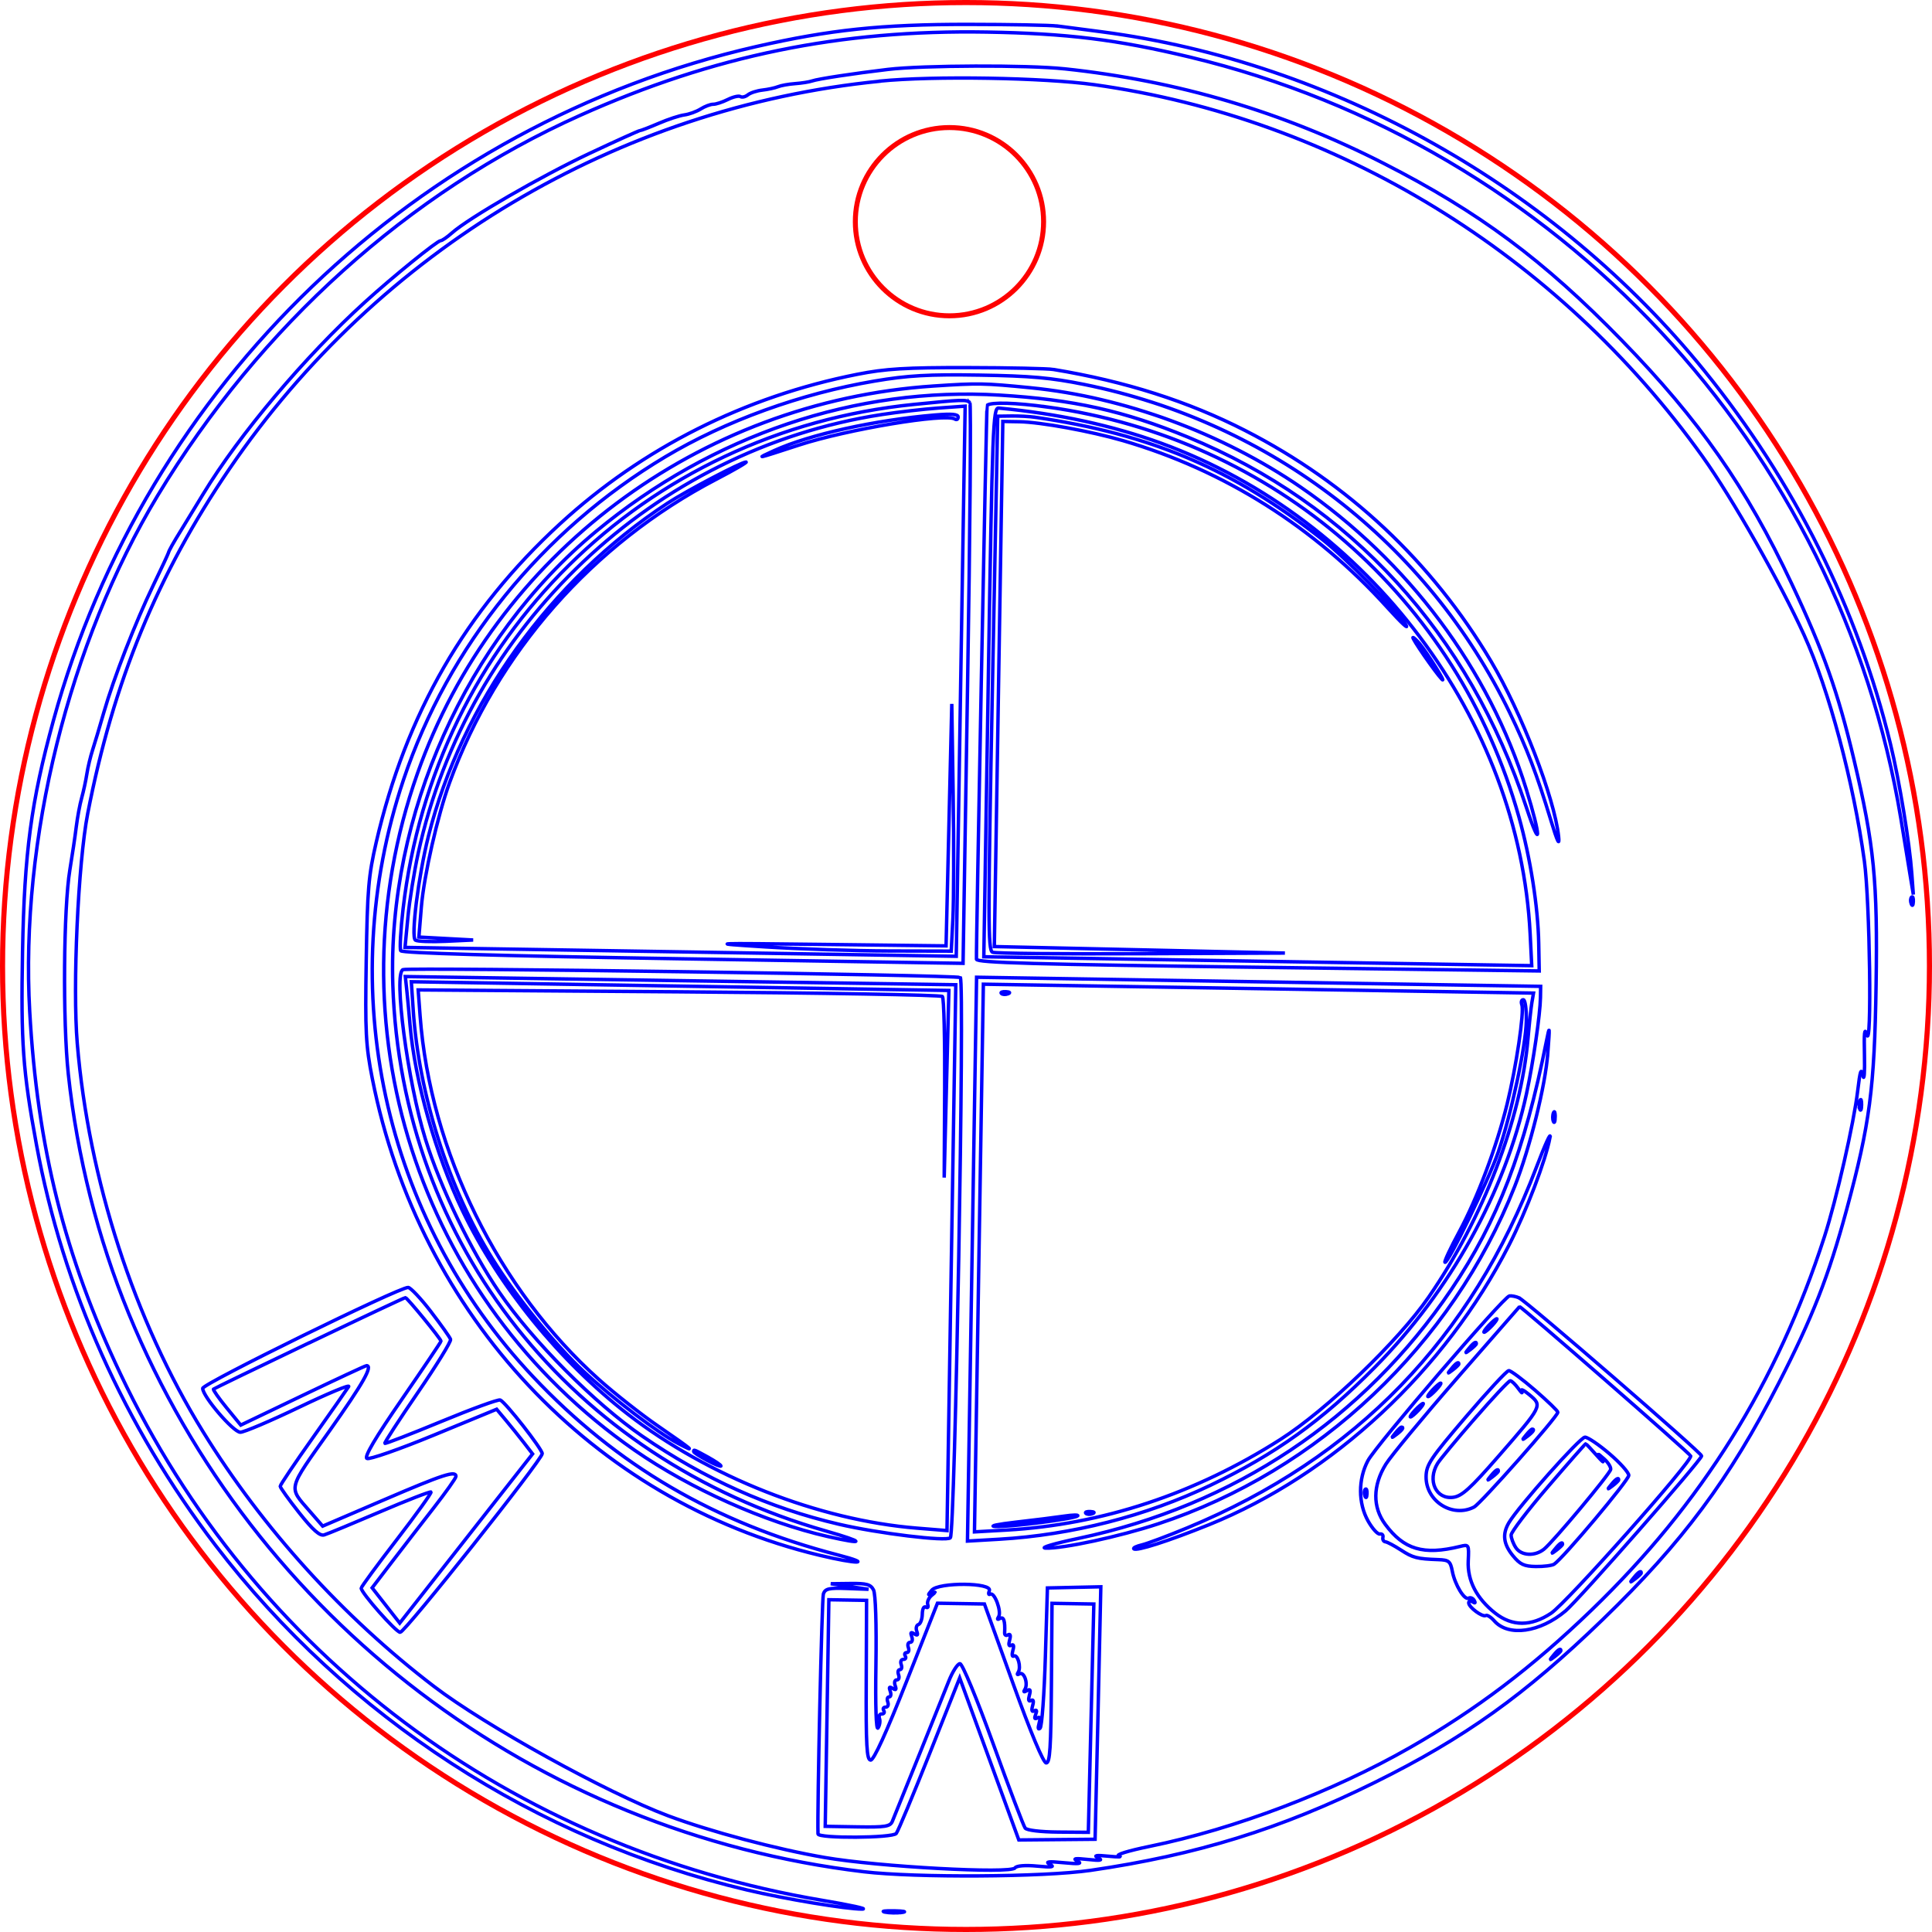 <?xml version="1.0" encoding="UTF-8" standalone="no"?>
<!-- Created with Inkscape (http://www.inkscape.org/) -->

<svg
   width="50mm"
   height="50mm"
   viewBox="0 0 50 50"
   version="1.1"
   id="svg5"
   inkscape:version="1.1 (ce6663b3b7, 2021-05-25)"
   sodipodi:docname="bmw.svg"
   xmlns:inkscape="http://www.inkscape.org/namespaces/inkscape"
   xmlns:sodipodi="http://sodipodi.sourceforge.net/DTD/sodipodi-0.dtd"
   xmlns="http://www.w3.org/2000/svg"
   xmlns:svg="http://www.w3.org/2000/svg">
  <sodipodi:namedview
     id="namedview7"
     pagecolor="#ffffff"
     bordercolor="#666666"
     borderopacity="1.0"
     inkscape:pageshadow="2"
     inkscape:pageopacity="0.0"
     inkscape:pagecheckerboard="0"
     inkscape:document-units="mm"
     showgrid="false"
     inkscape:zoom="3.0116429"
     inkscape:cx="115.38553"
     inkscape:cy="120.69824"
     inkscape:window-width="1848"
     inkscape:window-height="1016"
     inkscape:window-x="72"
     inkscape:window-y="27"
     inkscape:window-maximized="1"
     inkscape:current-layer="layer1" />
  <defs
     id="defs2" />
  <g
     inkscape:label="Слой 1"
     inkscape:groupmode="layer"
     id="layer1"
     transform="translate(-10.485,-13.461)">
    <ellipse
       style="fill:none;fill-rule:evenodd;stroke:#fe0000;stroke-width:0.132;stroke-opacity:1"
       id="path31"
       cx="35.485"
       cy="38.461"
       rx="24.934"
       ry="24.934" />
    <circle
       style="fill:none;stroke:#fe0000;stroke-width:0.129;stroke-opacity:1"
       id="path1082"
       cx="35.057"
       cy="19.198"
       r="2.436" />
    <path
       style="fill:none;stroke:#0000ff;stroke-width:0.089;stroke-opacity:1"
       d="m 37.849,14.134 c 0.171,0.022 0.691,0.091 1.155,0.151 5.969,0.78 11.754,4.033 15.584,8.764 2.339,2.889 3.969,6.155 4.821,9.662 0.23,0.945 0.495,2.553 0.554,3.367 l 0.039,0.534 -0.081,-0.49 C 59.878,35.852 59.768,35.191 59.68,34.652 58.092,25.024 50.808,17.222 41.274,14.937 39.383,14.484 38.101,14.326 36.021,14.291 c -3.784,-0.064 -7.065,0.608 -10.519,2.154 -4.427,1.982 -8.292,5.459 -10.934,9.837 -2.299,3.81 -3.565,8.911 -3.314,13.359 0.198,3.509 0.901,6.32 2.346,9.372 3.433,7.253 10.127,12.275 18.166,13.628 0.733,0.123 1.197,0.225 1.032,0.227 -0.402,0.004 -1.999,-0.261 -2.986,-0.496 -5.456,-1.295 -10.349,-4.47 -13.754,-8.923 -2.352,-3.076 -3.942,-6.636 -4.629,-10.361 -0.353,-1.913 -0.405,-2.635 -0.361,-5.001 0.048,-2.565 0.223,-3.878 0.798,-5.975 2.387,-8.706 9.408,-15.439 18.191,-17.446 1.903,-0.435 3.249,-0.576 5.477,-0.574 1.102,0.001 2.143,0.02 2.314,0.043 z m 0.183,1.108 c 2.926,0.309 5.652,1.116 8.262,2.447 2.461,1.255 4.142,2.504 6.164,4.582 2.009,2.064 3.221,3.799 4.394,6.292 0.827,1.758 1.199,2.809 1.612,4.552 0.525,2.219 0.616,3.146 0.574,5.836 -0.042,2.688 -0.162,3.598 -0.762,5.814 -0.47,1.734 -0.876,2.772 -1.761,4.498 -1.273,2.484 -2.483,4.109 -4.549,6.109 -2.022,1.957 -3.573,3.066 -5.904,4.219 -2.43,1.202 -4.614,1.877 -7.356,2.275 -1.207,0.175 -4.528,0.195 -5.87,0.035 C 24.337,60.888 17.063,55.363 13.817,47.457 c -0.802,-1.955 -1.334,-4.06 -1.564,-6.198 -0.146,-1.358 -0.124,-4.301 0.04,-5.287 0.061,-0.366 0.135,-0.864 0.165,-1.108 0.03,-0.244 0.093,-0.584 0.141,-0.755 0.048,-0.171 0.108,-0.45 0.134,-0.62 0.026,-0.17 0.093,-0.448 0.148,-0.618 0.055,-0.17 0.186,-0.608 0.291,-0.973 0.254,-0.884 0.82,-2.339 1.28,-3.291 0.206,-0.425 0.381,-0.802 0.391,-0.838 0.017,-0.065 0.126,-0.259 0.333,-0.593 0.06,-0.097 0.316,-0.517 0.569,-0.933 0.935,-1.54 2.63,-3.552 4.18,-4.96 0.727,-0.661 1.881,-1.597 1.967,-1.595 0.035,5.7e-4 0.165,-0.089 0.289,-0.199 0.437,-0.388 2.309,-1.47 3.558,-2.057 0.696,-0.327 1.286,-0.594 1.312,-0.593 0.026,4.18e-4 0.244,-0.084 0.484,-0.187 0.241,-0.104 0.538,-0.201 0.66,-0.217 0.123,-0.016 0.313,-0.085 0.422,-0.153 0.11,-0.069 0.256,-0.124 0.326,-0.123 0.07,0.001 0.239,-0.054 0.377,-0.123 0.138,-0.069 0.285,-0.103 0.327,-0.076 0.042,0.027 0.129,0.007 0.193,-0.045 0.064,-0.052 0.234,-0.107 0.376,-0.123 0.143,-0.016 0.324,-0.055 0.402,-0.087 0.079,-0.032 0.279,-0.068 0.446,-0.08 0.167,-0.012 0.364,-0.043 0.438,-0.069 0.149,-0.053 1.07,-0.193 1.964,-0.299 0.905,-0.107 3.605,-0.117 4.564,-0.015 z m -4.778,0.321 c -6.789,0.681 -12.968,4.365 -16.834,10.036 -1.862,2.731 -3.002,5.504 -3.665,8.916 -0.249,1.283 -0.394,4.474 -0.27,5.955 0.295,3.523 1.473,7.157 3.255,10.044 1.543,2.5 3.619,4.79 5.976,6.591 1.328,1.015 4.483,2.758 6.061,3.349 1.085,0.406 2.799,0.863 4.051,1.079 1.387,0.24 4.824,0.427 4.926,0.269 0.036,-0.056 0.263,-0.075 0.57,-0.046 0.385,0.036 0.467,0.025 0.333,-0.046 -0.132,-0.07 -0.042,-0.081 0.357,-0.042 0.392,0.038 0.487,0.028 0.357,-0.04 -0.134,-0.069 -0.068,-0.08 0.268,-0.044 0.324,0.035 0.397,0.024 0.268,-0.04 -0.13,-0.065 -0.059,-0.076 0.268,-0.044 0.244,0.024 0.365,0.021 0.267,-0.006 -0.104,-0.029 0.23,-0.133 0.805,-0.251 2.205,-0.453 4.725,-1.41 6.73,-2.556 1.706,-0.975 3.157,-2.073 4.684,-3.545 2.866,-2.763 4.819,-5.893 6.042,-9.681 0.306,-0.948 0.761,-2.941 0.858,-3.763 0.064,-0.536 0.09,-0.613 0.137,-0.398 0.032,0.147 0.049,-0.093 0.039,-0.533 -0.014,-0.584 0.002,-0.728 0.059,-0.532 0.135,0.462 0.081,-3.453 -0.061,-4.489 -0.282,-2.051 -0.917,-4.434 -1.558,-5.846 -0.615,-1.356 -1.863,-3.55 -2.627,-4.619 -3.75,-5.247 -9.477,-8.749 -15.745,-9.628 -1.311,-0.184 -4.161,-0.231 -5.55,-0.093 z m 4.496,7.46 c 1.853,0.305 3.485,0.825 4.96,1.58 2.667,1.364 4.832,3.396 6.362,5.97 0.789,1.328 1.638,3.527 1.749,4.531 0.03,0.272 -0.029,0.15 -0.202,-0.421 -0.357,-1.175 -0.622,-1.866 -1.06,-2.772 -2.132,-4.401 -6.172,-7.518 -11.014,-8.5 -0.858,-0.174 -1.385,-0.221 -2.712,-0.242 -1.326,-0.021 -1.855,0.009 -2.718,0.155 -1.903,0.322 -3.858,1.03 -5.415,1.961 -3.189,1.906 -5.61,4.894 -6.773,8.358 -1.812,5.397 -0.526,11.325 3.349,15.442 2.171,2.306 4.707,3.789 7.903,4.62 0.917,0.238 0.499,0.243 -0.49,0.005 -5.856,-1.408 -10.355,-6.201 -11.566,-12.322 -0.173,-0.873 -0.19,-1.211 -0.16,-3.068 0.03,-1.858 0.059,-2.195 0.259,-3.062 0.771,-3.33 2.308,-5.991 4.757,-8.241 2.138,-1.964 4.775,-3.29 7.694,-3.869 0.728,-0.144 1.255,-0.176 2.852,-0.173 1.077,0.002 2.079,0.024 2.225,0.048 z m -0.586,0.474 c 2.404,0.239 4.955,1.178 6.981,2.57 2.789,1.917 4.879,4.715 5.84,7.82 0.385,1.244 0.389,1.642 0.004,0.475 -1.483,-4.5 -4.55,-7.857 -8.763,-9.589 -1.649,-0.678 -2.962,-0.971 -4.866,-1.086 -3.718,-0.225 -7.439,1.031 -10.451,3.528 -3.352,2.779 -5.401,7.352 -5.258,11.737 0.219,6.711 4.614,12.25 11.212,14.132 1.011,0.289 1.034,0.366 0.04,0.141 -1.618,-0.368 -3.558,-1.235 -4.995,-2.233 -5.609,-3.896 -7.904,-11.049 -5.62,-17.513 2.003,-5.667 7.274,-9.624 13.357,-10.028 1.163,-0.077 1.302,-0.075 2.519,0.046 z m 0.42,0.496 c 5.878,0.812 10.621,4.933 12.21,10.609 0.298,1.065 0.496,2.326 0.513,3.276 l 0.013,0.711 -7.277,-0.095 c -5.788,-0.076 -7.279,-0.118 -7.287,-0.207 -0.014,-0.156 0.258,-14.323 0.275,-14.337 0.102,-0.086 0.745,-0.068 1.554,0.044 z m -1.523,7.122 -0.115,7.107 7.09,0.115 7.09,0.115 -0.041,-0.823 c -0.279,-5.551 -4.172,-10.732 -9.538,-12.694 -1.27,-0.464 -2.692,-0.772 -4.215,-0.913 -0.147,-0.014 -0.162,0.379 -0.271,7.093 z m 1.224,-6.854 c 2.989,0.438 5.111,1.342 7.419,3.159 0.609,0.479 1.884,1.78 2.158,2.202 0.105,0.162 -0.11,-0.038 -0.478,-0.445 -1.881,-2.077 -4.209,-3.545 -6.838,-4.313 -0.834,-0.243 -2.131,-0.48 -2.685,-0.489 l -0.423,-0.007 -0.11,6.795 -0.11,6.795 3.76,0.084 3.76,0.084 -3.714,0.017 c -2.043,0.01 -3.776,-0.007 -3.851,-0.038 -0.122,-0.049 -0.122,-0.797 -0.002,-6.964 l 0.135,-6.909 0.356,-0.005 c 0.196,-0.003 0.476,0.012 0.623,0.034 z m 9.939,5.857 c 0.202,0.243 0.72,1.073 0.574,0.92 -0.173,-0.181 -0.792,-1.079 -0.744,-1.078 0.021,3.41e-4 0.097,0.072 0.169,0.158 z m -11.639,-6.238 c 0.032,0.033 0.006,3.312 -0.059,7.286 l -0.117,7.226 -7.249,-0.117 c -4.822,-0.078 -7.268,-0.148 -7.304,-0.209 -0.03,-0.05 -0.003,-0.54 0.061,-1.088 0.813,-7.001 6.225,-12.347 13.212,-13.05 1.265,-0.127 1.375,-0.131 1.456,-0.047 z m -2.282,0.31 c -5.887,0.904 -10.715,5.474 -11.995,11.352 -0.106,0.487 -0.226,1.235 -0.267,1.662 l -0.074,0.776 7.133,0.115 7.133,0.115 0.115,-7.119 0.115,-7.119 -0.691,0.049 c -0.38,0.027 -1.042,0.103 -1.471,0.169 z m 1.979,0.065 c -9.3e-4,0.057 -0.039,0.08 -0.085,0.051 -0.245,-0.157 -2.793,0.268 -4.034,0.673 -1.128,0.368 -1.143,0.371 -0.639,0.142 0.915,-0.417 2.601,-0.789 4.158,-0.92 0.436,-0.036 0.601,-0.022 0.6,0.054 z m -6.254,1.607 c -3.207,1.672 -5.684,4.487 -6.907,7.85 -0.313,0.859 -0.665,2.416 -0.732,3.227 l -0.063,0.773 0.702,0.038 0.702,0.038 -0.7,0.033 c -0.385,0.018 -0.743,0.005 -0.795,-0.029 -0.12,-0.077 0.079,-1.66 0.337,-2.689 0.864,-3.441 3.155,-6.632 6.188,-8.619 0.493,-0.323 1.918,-1.07 2.033,-1.066 0.045,0.001 -0.3,0.202 -0.766,0.445 z m 6.125,8.171 c 0.02,1.295 0.016,2.735 -0.007,3.199 l -0.043,0.844 -1.603,-0.004 c -0.881,-0.002 -2.323,-0.05 -3.204,-0.105 -1.536,-0.097 -1.474,-0.1 1.536,-0.064 l 3.137,0.037 0.074,-3.131 0.074,-3.131 z m 0.185,4.727 c 0.116,0.074 -0.138,14.381 -0.258,14.499 -0.103,0.101 -1.87,-0.114 -2.888,-0.352 -1.803,-0.421 -3.466,-1.166 -5.08,-2.275 -1.238,-0.851 -2.843,-2.465 -3.705,-3.727 -0.735,-1.076 -1.528,-2.719 -1.913,-3.965 -0.458,-1.48 -0.83,-4.299 -0.579,-4.385 0.183,-0.062 14.32,0.138 14.423,0.204 z m -14.325,0.331 c 0.021,0.196 0.058,0.596 0.083,0.89 0.124,1.447 0.667,3.371 1.358,4.812 0.939,1.959 2.514,3.899 4.276,5.265 2.095,1.624 4.932,2.743 7.485,2.951 l 0.778,0.063 0.114,-7.063 0.114,-7.063 -7.123,-0.106 -7.123,-0.106 z m 13.968,2.425 -0.06,2.421 0.012,-2.307 c 0.007,-1.269 -0.02,-2.34 -0.058,-2.38 -0.039,-0.04 -3.107,-0.094 -6.819,-0.121 l -6.749,-0.049 0.05,0.671 c 0.261,3.503 2.023,7.084 4.634,9.416 0.401,0.358 1.086,0.898 1.522,1.198 0.929,0.641 1.002,0.704 0.527,0.455 -0.534,-0.28 -1.68,-1.151 -2.437,-1.855 -0.756,-0.702 -1.764,-1.945 -2.381,-2.939 -1.124,-1.808 -1.898,-4.241 -2.043,-6.424 l -0.049,-0.734 6.956,0.113 6.956,0.113 z m -6.168,9.659 c 0.182,0.1 0.331,0.201 0.33,0.225 -3.92e-4,0.024 -0.16,-0.04 -0.354,-0.143 -0.194,-0.103 -0.353,-0.206 -0.352,-0.23 9.41e-4,-0.058 0.002,-0.058 0.376,0.147 z M 50.352,39.279 c -0.007,0.433 -0.191,1.7 -0.362,2.489 -0.547,2.528 -1.975,5.106 -3.92,7.074 -1.373,1.389 -2.578,2.254 -4.266,3.061 -1.654,0.791 -3.589,1.285 -5.457,1.393 l -0.824,0.048 0.118,-7.296 0.118,-7.296 7.299,0.118 7.299,0.118 z m -14.533,6.74 -0.115,7.087 0.832,-0.047 c 2.472,-0.14 4.879,-0.937 7.087,-2.346 1.198,-0.765 3.045,-2.538 3.835,-3.682 1.414,-2.048 2.392,-4.598 2.572,-6.7 0.032,-0.375 0.077,-0.791 0.1,-0.925 l 0.042,-0.244 -7.119,-0.115 -7.119,-0.115 z m 14.167,-6.138 c -0.011,0.649 -0.388,2.412 -0.727,3.398 -0.245,0.713 -1.312,2.918 -1.379,2.849 -0.02,-0.02 0.145,-0.372 0.366,-0.782 0.473,-0.878 0.968,-2.196 1.242,-3.308 0.235,-0.955 0.449,-2.393 0.382,-2.575 -0.026,-0.072 -0.009,-0.13 0.039,-0.129 0.047,7.68e-4 0.082,0.246 0.077,0.545 z M 36.57,39.181 c -0.065,0.025 -0.141,0.02 -0.17,-0.01 -0.029,-0.03 0.024,-0.05 0.118,-0.045 0.104,0.006 0.124,0.027 0.053,0.055 z m 2.186,13.454 c -0.065,0.025 -0.141,0.02 -0.17,-0.01 -0.029,-0.03 0.024,-0.05 0.118,-0.045 0.104,0.006 0.124,0.027 0.053,0.055 z m -0.381,0.056 c -0.075,0.077 -1.763,0.294 -2.134,0.275 -0.171,-0.009 0.07,-0.059 0.536,-0.112 0.466,-0.053 1.028,-0.123 1.249,-0.156 0.221,-0.033 0.378,-0.036 0.349,-0.007 z M 50.542,40.715 c -0.064,0.853 -0.46,2.445 -0.857,3.452 -1.617,4.094 -5.072,7.363 -9.231,8.732 -0.995,0.328 -2.462,0.644 -2.908,0.627 -0.16,-0.006 0.223,-0.12 0.851,-0.252 4.03,-0.851 7.385,-3.091 9.647,-6.439 1.208,-1.789 1.897,-3.587 2.461,-6.422 0.087,-0.44 0.091,-0.411 0.037,0.302 z m 0.191,1.656 c -0.002,0.122 -0.023,0.172 -0.047,0.11 -0.024,-0.061 -0.022,-0.161 0.004,-0.222 0.026,-0.061 0.045,-0.01 0.043,0.112 z m -0.135,0.531 c -0.114,0.597 -0.613,1.908 -1.06,2.782 -1.656,3.241 -4.554,5.941 -7.773,7.24 -1.047,0.422 -1.873,0.687 -1.938,0.62 -0.023,-0.024 0.07,-0.069 0.208,-0.101 0.137,-0.032 0.665,-0.23 1.173,-0.44 4.375,-1.813 7.352,-4.891 9.046,-9.351 0.221,-0.583 0.376,-0.92 0.343,-0.75 z M 49.797,47.049 c 0.185,0.08 4.727,4.011 4.726,4.091 -0.002,0.103 -3.174,3.717 -3.52,4.009 -0.661,0.56 -1.482,0.676 -1.847,0.26 -0.085,-0.097 -0.183,-0.159 -0.218,-0.139 -0.085,0.051 -0.444,-0.215 -0.443,-0.327 7.92e-4,-0.049 0.047,-0.06 0.103,-0.024 0.064,0.041 0.078,0.026 0.039,-0.04 -0.035,-0.058 -0.099,-0.084 -0.142,-0.058 -0.108,0.064 -0.358,-0.346 -0.425,-0.699 -0.049,-0.255 -0.089,-0.289 -0.362,-0.298 -0.549,-0.019 -0.658,-0.047 -0.971,-0.251 -0.17,-0.11 -0.348,-0.205 -0.397,-0.21 -0.049,-0.005 -0.078,-0.058 -0.065,-0.116 0.013,-0.059 -0.023,-0.097 -0.08,-0.086 -0.057,0.011 -0.194,-0.141 -0.305,-0.338 -0.257,-0.459 -0.258,-1.081 -0.004,-1.559 0.213,-0.401 3.511,-4.241 3.662,-4.264 0.055,-0.009 0.167,0.013 0.249,0.048 z m -1.603,2.079 c -0.883,1.012 -1.712,2.014 -1.844,2.227 -0.34,0.551 -0.346,1.109 -0.015,1.556 0.483,0.653 0.99,0.804 1.931,0.573 0.234,-0.058 0.237,-0.052 0.217,0.372 -0.025,0.509 0.215,0.973 0.7,1.355 0.439,0.345 0.927,0.345 1.444,-1.07e-4 0.412,-0.276 3.659,-3.934 3.613,-4.07 -0.024,-0.071 -4.401,-3.888 -4.43,-3.863 -0.006,0.006 -0.734,0.838 -1.617,1.85 z m 2.019,0.312 c 0.324,0.281 0.59,0.538 0.589,0.57 -0.002,0.11 -1.996,2.364 -2.17,2.454 -0.559,0.287 -1.25,-0.154 -1.24,-0.791 0.005,-0.306 0.116,-0.472 1.027,-1.54 0.562,-0.658 1.062,-1.199 1.113,-1.2 0.051,-0.002 0.357,0.227 0.682,0.508 z m -1.561,0.733 c -0.468,0.539 -0.902,1.062 -0.963,1.162 -0.27,0.442 -0.042,0.934 0.405,0.876 0.224,-0.029 0.448,-0.232 1.165,-1.055 1.151,-1.321 1.147,-1.313 0.807,-1.598 -0.149,-0.125 -0.241,-0.166 -0.205,-0.092 0.036,0.074 -8e-6,0.043 -0.08,-0.068 -0.08,-0.111 -0.175,-0.203 -0.211,-0.203 -0.036,-5.88e-4 -0.449,0.44 -0.918,0.979 z m 1.327,0.427 c -0.113,0.139 -0.11,0.142 0.033,0.034 0.15,-0.114 0.198,-0.186 0.125,-0.187 -0.018,-2.99e-4 -0.09,0.069 -0.158,0.153 z m -0.907,1.052 c -0.113,0.139 -0.11,0.142 0.033,0.034 0.087,-0.066 0.158,-0.134 0.158,-0.153 0.001,-0.073 -0.073,-0.027 -0.191,0.119 z m 3.065,-0.569 c 0.275,0.235 0.5,0.486 0.501,0.56 0.001,0.123 -1.709,2.157 -1.934,2.3 -0.055,0.035 -0.267,0.062 -0.471,0.059 -0.305,-0.004 -0.41,-0.053 -0.596,-0.282 -0.245,-0.301 -0.276,-0.557 -0.102,-0.852 0.247,-0.418 1.845,-2.214 1.969,-2.213 0.073,5.6e-4 0.358,0.193 0.633,0.428 z m -1.588,0.851 c -0.524,0.61 -0.954,1.174 -0.956,1.253 -0.001,0.079 0.055,0.228 0.125,0.332 0.14,0.206 0.49,0.223 0.725,0.035 0.235,-0.188 1.707,-1.949 1.726,-2.064 0.01,-0.06 -0.067,-0.183 -0.171,-0.274 -0.186,-0.162 -0.187,-0.162 -0.058,0.022 0.072,0.103 0.013,0.052 -0.132,-0.111 -0.144,-0.164 -0.272,-0.299 -0.284,-0.3 -0.012,-0.002 -0.451,0.497 -0.975,1.107 z m 1.636,-0.054 c -0.113,0.139 -0.11,0.142 0.033,0.034 0.087,-0.066 0.158,-0.135 0.158,-0.153 0.001,-0.073 -0.073,-0.027 -0.191,0.119 z m -1.452,1.665 c -0.113,0.139 -0.11,0.142 0.033,0.034 0.087,-0.066 0.158,-0.135 0.158,-0.153 0.001,-0.073 -0.073,-0.027 -0.191,0.119 z M 49.013,47.764 c -0.09,0.096 -0.144,0.175 -0.119,0.176 0.024,3.96e-4 0.118,-0.078 0.208,-0.174 0.09,-0.096 0.144,-0.175 0.119,-0.176 -0.024,-3.96e-4 -0.118,0.078 -0.208,0.174 z m -0.511,0.592 c -0.113,0.139 -0.11,0.142 0.033,0.034 0.087,-0.066 0.158,-0.135 0.158,-0.153 0.001,-0.073 -0.073,-0.027 -0.191,0.119 z m -0.454,0.526 c -0.113,0.139 -0.11,0.142 0.033,0.034 0.087,-0.066 0.158,-0.135 0.158,-0.153 0.001,-0.073 -0.073,-0.027 -0.191,0.119 z m -0.487,0.548 c -0.09,0.096 -0.144,0.175 -0.119,0.176 0.024,3.97e-4 0.118,-0.078 0.208,-0.174 0.09,-0.096 0.144,-0.175 0.119,-0.176 -0.024,-3.96e-4 -0.118,0.078 -0.208,0.174 z m -0.454,0.526 c -0.09,0.096 -0.144,0.175 -0.119,0.176 0.024,3.96e-4 0.118,-0.078 0.208,-0.174 0.09,-0.096 0.144,-0.175 0.119,-0.176 -0.024,-3.96e-4 -0.118,0.078 -0.208,0.174 z m -0.511,0.592 c -0.113,0.139 -0.11,0.142 0.033,0.034 0.15,-0.114 0.198,-0.186 0.125,-0.187 -0.018,-2.99e-4 -0.09,0.069 -0.158,0.153 z m -0.788,1.626 c 0.027,0.071 0.049,0.051 0.055,-0.053 0.005,-0.094 -0.015,-0.146 -0.045,-0.117 -0.03,0.029 -0.034,0.106 -0.01,0.17 z M 21.638,47.407 c 0.263,0.342 0.491,0.664 0.508,0.717 0.017,0.053 -0.365,0.674 -0.849,1.379 -0.484,0.706 -0.867,1.296 -0.852,1.311 0.015,0.015 0.672,-0.239 1.46,-0.565 0.788,-0.326 1.475,-0.577 1.526,-0.556 0.134,0.054 1.089,1.273 1.087,1.388 -0.003,0.158 -3.555,4.626 -3.676,4.624 -0.109,-0.002 -1.01,-1.022 -1.009,-1.143 1.97e-4,-0.033 0.414,-0.598 0.921,-1.255 0.506,-0.657 0.905,-1.212 0.885,-1.232 -0.019,-0.02 -0.614,0.211 -1.322,0.513 -0.708,0.302 -1.357,0.571 -1.442,0.596 -0.113,0.034 -0.29,-0.123 -0.647,-0.573 -0.27,-0.341 -0.491,-0.649 -0.491,-0.686 5.86e-4,-0.036 0.383,-0.605 0.851,-1.265 0.467,-0.66 0.881,-1.251 0.92,-1.314 0.039,-0.063 -0.539,0.178 -1.283,0.535 -0.744,0.357 -1.429,0.648 -1.521,0.646 -0.182,-0.003 -0.976,-0.931 -0.973,-1.136 0.002,-0.121 5.092,-2.621 5.317,-2.611 0.061,0.003 0.327,0.284 0.59,0.626 z m -3.15,0.805 c -1.345,0.643 -2.459,1.183 -2.477,1.199 -0.018,0.016 0.133,0.232 0.336,0.48 l 0.369,0.451 1.604,-0.769 c 0.882,-0.423 1.625,-0.769 1.65,-0.769 0.171,0.003 -0.086,0.456 -0.958,1.689 -1.1,1.554 -1.071,1.432 -0.506,2.084 l 0.33,0.38 1.59,-0.682 c 1.532,-0.658 1.862,-0.765 1.859,-0.603 -6.7e-4,0.041 -0.26,0.407 -0.576,0.813 -0.316,0.406 -0.804,1.037 -1.084,1.403 l -0.509,0.666 0.357,0.456 0.357,0.456 1.719,-2.189 1.719,-2.189 -0.222,-0.288 c -0.122,-0.158 -0.331,-0.418 -0.465,-0.578 l -0.243,-0.29 -1.627,0.67 c -0.896,0.369 -1.674,0.64 -1.731,0.603 -0.071,-0.045 0.221,-0.538 0.907,-1.533 0.556,-0.807 1.011,-1.482 1.011,-1.502 8.97e-4,-0.055 -0.874,-1.125 -0.921,-1.126 -0.023,-3.73e-4 -1.142,0.526 -2.486,1.169 z m 20.414,9.581 -0.076,3.268 -0.987,0.009 -0.987,0.009 -0.765,-2.097 -0.765,-2.097 -0.778,1.958 c -0.428,1.077 -0.816,2.007 -0.864,2.068 -0.095,0.121 -2.021,0.132 -2.025,0.012 -0.022,-0.632 0.1,-6.094 0.139,-6.211 0.046,-0.136 0.143,-0.159 0.612,-0.141 l 0.557,0.021 -0.489,-0.072 -0.489,-0.072 0.509,-0.006 c 0.421,-0.005 0.524,0.024 0.598,0.167 0.053,0.102 0.078,0.893 0.062,1.934 -0.017,1.067 0.005,1.712 0.054,1.637 0.045,-0.068 0.062,-0.178 0.038,-0.244 -0.024,-0.066 0.003,-0.119 0.06,-0.118 0.057,9.24e-4 0.08,-0.039 0.05,-0.088 -0.029,-0.049 -0.007,-0.089 0.05,-0.088 0.057,9.24e-4 0.082,-0.059 0.055,-0.132 -0.027,-0.074 -0.012,-0.133 0.034,-0.133 0.046,7.43e-4 0.059,-0.066 0.029,-0.147 -0.04,-0.109 -0.023,-0.128 0.064,-0.073 0.086,0.055 0.103,0.035 0.064,-0.073 -0.03,-0.082 -0.011,-0.148 0.041,-0.147 0.053,8.52e-4 0.074,-0.059 0.047,-0.133 -0.027,-0.074 -0.012,-0.133 0.034,-0.133 0.046,7.42e-4 0.061,-0.059 0.034,-0.133 -0.027,-0.074 -0.002,-0.133 0.055,-0.132 0.057,9.24e-4 0.08,-0.039 0.05,-0.088 -0.029,-0.049 -0.012,-0.089 0.038,-0.088 0.05,8.15e-4 0.069,-0.059 0.042,-0.133 -0.027,-0.074 -0.006,-0.133 0.047,-0.133 0.053,8.53e-4 0.071,-0.065 0.041,-0.147 -0.04,-0.109 -0.023,-0.128 0.064,-0.073 0.085,0.055 0.104,0.036 0.066,-0.067 -0.029,-0.079 -0.009,-0.157 0.043,-0.173 0.053,-0.017 0.097,-0.138 0.1,-0.269 0.002,-0.137 0.041,-0.215 0.092,-0.182 0.049,0.031 0.071,8.09e-4 0.049,-0.067 -0.022,-0.068 0.025,-0.176 0.104,-0.239 0.111,-0.089 0.113,-0.1 0.009,-0.049 -0.116,0.057 -0.117,0.045 -0.01,-0.082 0.177,-0.211 1.576,-0.2 1.491,0.012 -0.03,0.075 -0.02,0.116 0.023,0.09 0.109,-0.065 0.301,0.453 0.217,0.584 -0.044,0.068 -0.031,0.084 0.035,0.045 0.096,-0.057 0.137,0.066 0.121,0.37 -0.003,0.061 0.036,0.085 0.088,0.054 0.059,-0.035 0.074,0.015 0.041,0.135 -0.034,0.122 -0.019,0.17 0.042,0.134 0.061,-0.036 0.077,0.012 0.042,0.134 -0.029,0.105 -0.02,0.171 0.022,0.146 0.101,-0.06 0.199,0.288 0.117,0.416 -0.039,0.061 -0.027,0.079 0.032,0.044 0.118,-0.07 0.232,0.259 0.139,0.403 -0.044,0.068 -0.026,0.079 0.052,0.032 0.088,-0.052 0.104,-0.021 0.065,0.121 -0.034,0.122 -0.019,0.17 0.042,0.134 0.061,-0.036 0.077,0.012 0.042,0.134 -0.035,0.124 -0.019,0.171 0.043,0.133 0.062,-0.037 0.075,-0.003 0.036,0.094 -0.041,0.101 -0.027,0.131 0.042,0.09 0.071,-0.042 0.085,0.002 0.046,0.142 -0.035,0.124 -0.024,0.172 0.027,0.123 0.046,-0.044 0.107,-0.879 0.136,-1.855 l 0.053,-1.774 0.691,-0.015 0.691,-0.015 z m -1.206,-0.771 c -0.013,1.677 -0.038,2.065 -0.135,2.064 -0.074,-0.001 -0.401,-0.784 -0.859,-2.058 l -0.74,-2.056 -0.608,-0.01 -0.608,-0.01 -0.802,2.031 c -0.521,1.319 -0.845,2.03 -0.926,2.029 -0.103,-0.002 -0.123,-0.368 -0.115,-2.068 l 0.009,-2.066 -0.488,-0.008 -0.488,-0.008 -0.047,2.932 -0.047,2.932 0.836,0.014 c 0.714,0.012 0.845,-0.009 0.9,-0.141 0.172,-0.42 1.297,-3.215 1.457,-3.62 0.1,-0.255 0.233,-0.463 0.294,-0.462 0.063,10e-4 0.436,0.902 0.862,2.08 0.413,1.143 0.784,2.122 0.825,2.175 0.043,0.057 0.397,0.099 0.854,0.103 l 0.781,0.006 0.071,-2.954 0.071,-2.954 -0.541,-0.009 -0.541,-0.009 z M 58.616,42.165 c 0.024,0.061 0.045,0.012 0.047,-0.11 0.002,-0.122 -0.017,-0.172 -0.043,-0.112 -0.026,0.061 -0.027,0.161 -0.004,0.222 z m -5.847,12.124 c -0.113,0.139 -0.11,0.142 0.033,0.034 0.087,-0.066 0.158,-0.135 0.158,-0.153 0.001,-0.073 -0.073,-0.027 -0.191,0.119 z m -2.08,2.01 c -0.113,0.139 -0.11,0.142 0.033,0.034 0.087,-0.066 0.158,-0.135 0.158,-0.153 0.001,-0.073 -0.073,-0.027 -0.191,0.119 z m 9.313,-19.503 c -0.006,0.103 -0.027,0.124 -0.055,0.053 -0.025,-0.065 -0.02,-0.141 0.01,-0.17 0.03,-0.029 0.05,0.024 0.045,0.117 z M 33.83,62.955 c -0.136,0.018 -0.336,0.014 -0.445,-0.009 -0.109,-0.023 0.002,-0.038 0.247,-0.033 0.245,0.005 0.334,0.023 0.198,0.042 z"
       id="path2039" />
  </g>
</svg>
